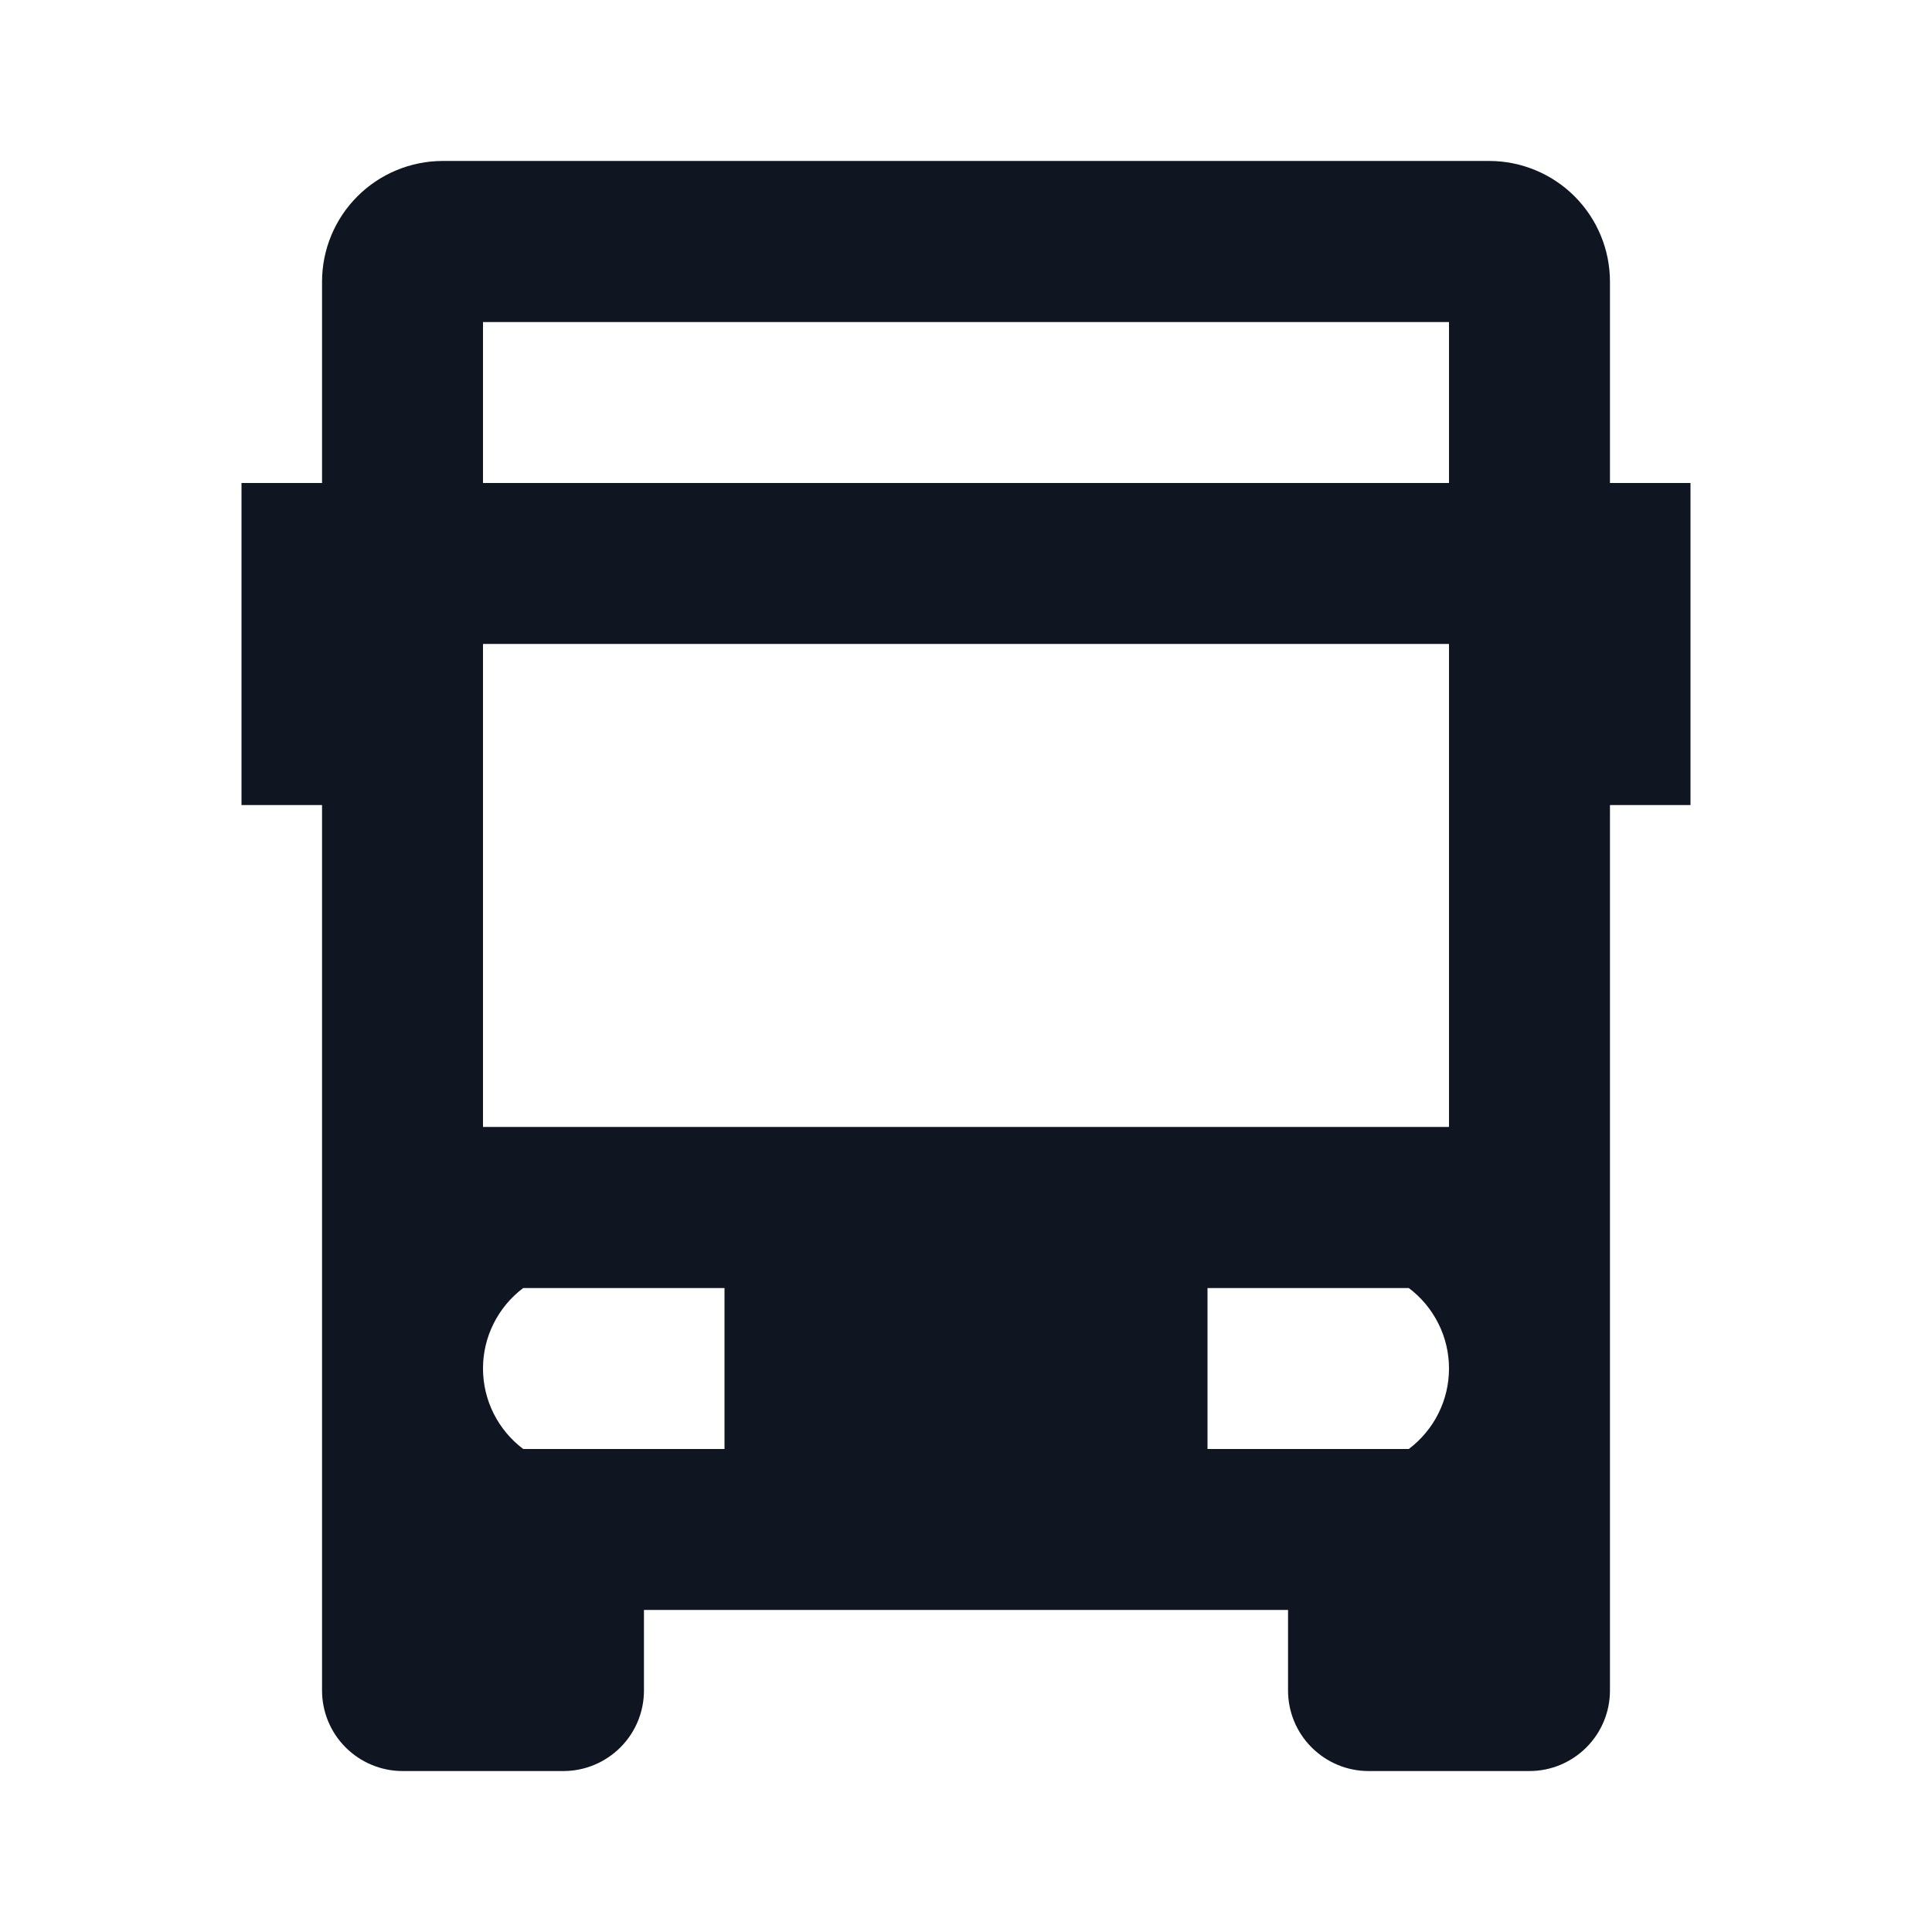 <svg width="16" height="16" viewBox="0 0 16 16" fill="none" xmlns="http://www.w3.org/2000/svg">
<path d="M13.333 4V2.333C13.333 2.068 13.228 1.814 13.04 1.626C12.853 1.439 12.598 1.333 12.333 1.333H3.667C3.401 1.333 3.147 1.439 2.96 1.626C2.772 1.814 2.667 2.068 2.667 2.333V4H2V6.667H2.667V14C2.667 14.177 2.737 14.346 2.862 14.471C2.987 14.596 3.157 14.667 3.333 14.667H4.667C4.843 14.667 5.013 14.596 5.138 14.471C5.263 14.346 5.333 14.177 5.333 14V13.333H10.667V14C10.667 14.177 10.737 14.346 10.862 14.471C10.987 14.596 11.156 14.667 11.333 14.667H12.667C12.844 14.667 13.013 14.596 13.138 14.471C13.263 14.346 13.333 14.177 13.333 14V6.667H14V4H13.333ZM4 2.667H12V4H4V2.667ZM4 5.333H12V9.333H4V5.333ZM6 12H4.333C4.23 11.922 4.146 11.822 4.088 11.706C4.03 11.59 4 11.463 4 11.333C4 11.204 4.03 11.076 4.088 10.961C4.146 10.845 4.23 10.744 4.333 10.667H6V12ZM10 10.667H11.667C11.77 10.744 11.854 10.845 11.912 10.961C11.97 11.076 12 11.204 12 11.333C12 11.463 11.97 11.59 11.912 11.706C11.854 11.822 11.77 11.922 11.667 12H10V10.667Z" fill="#0F1621"/>
</svg>

